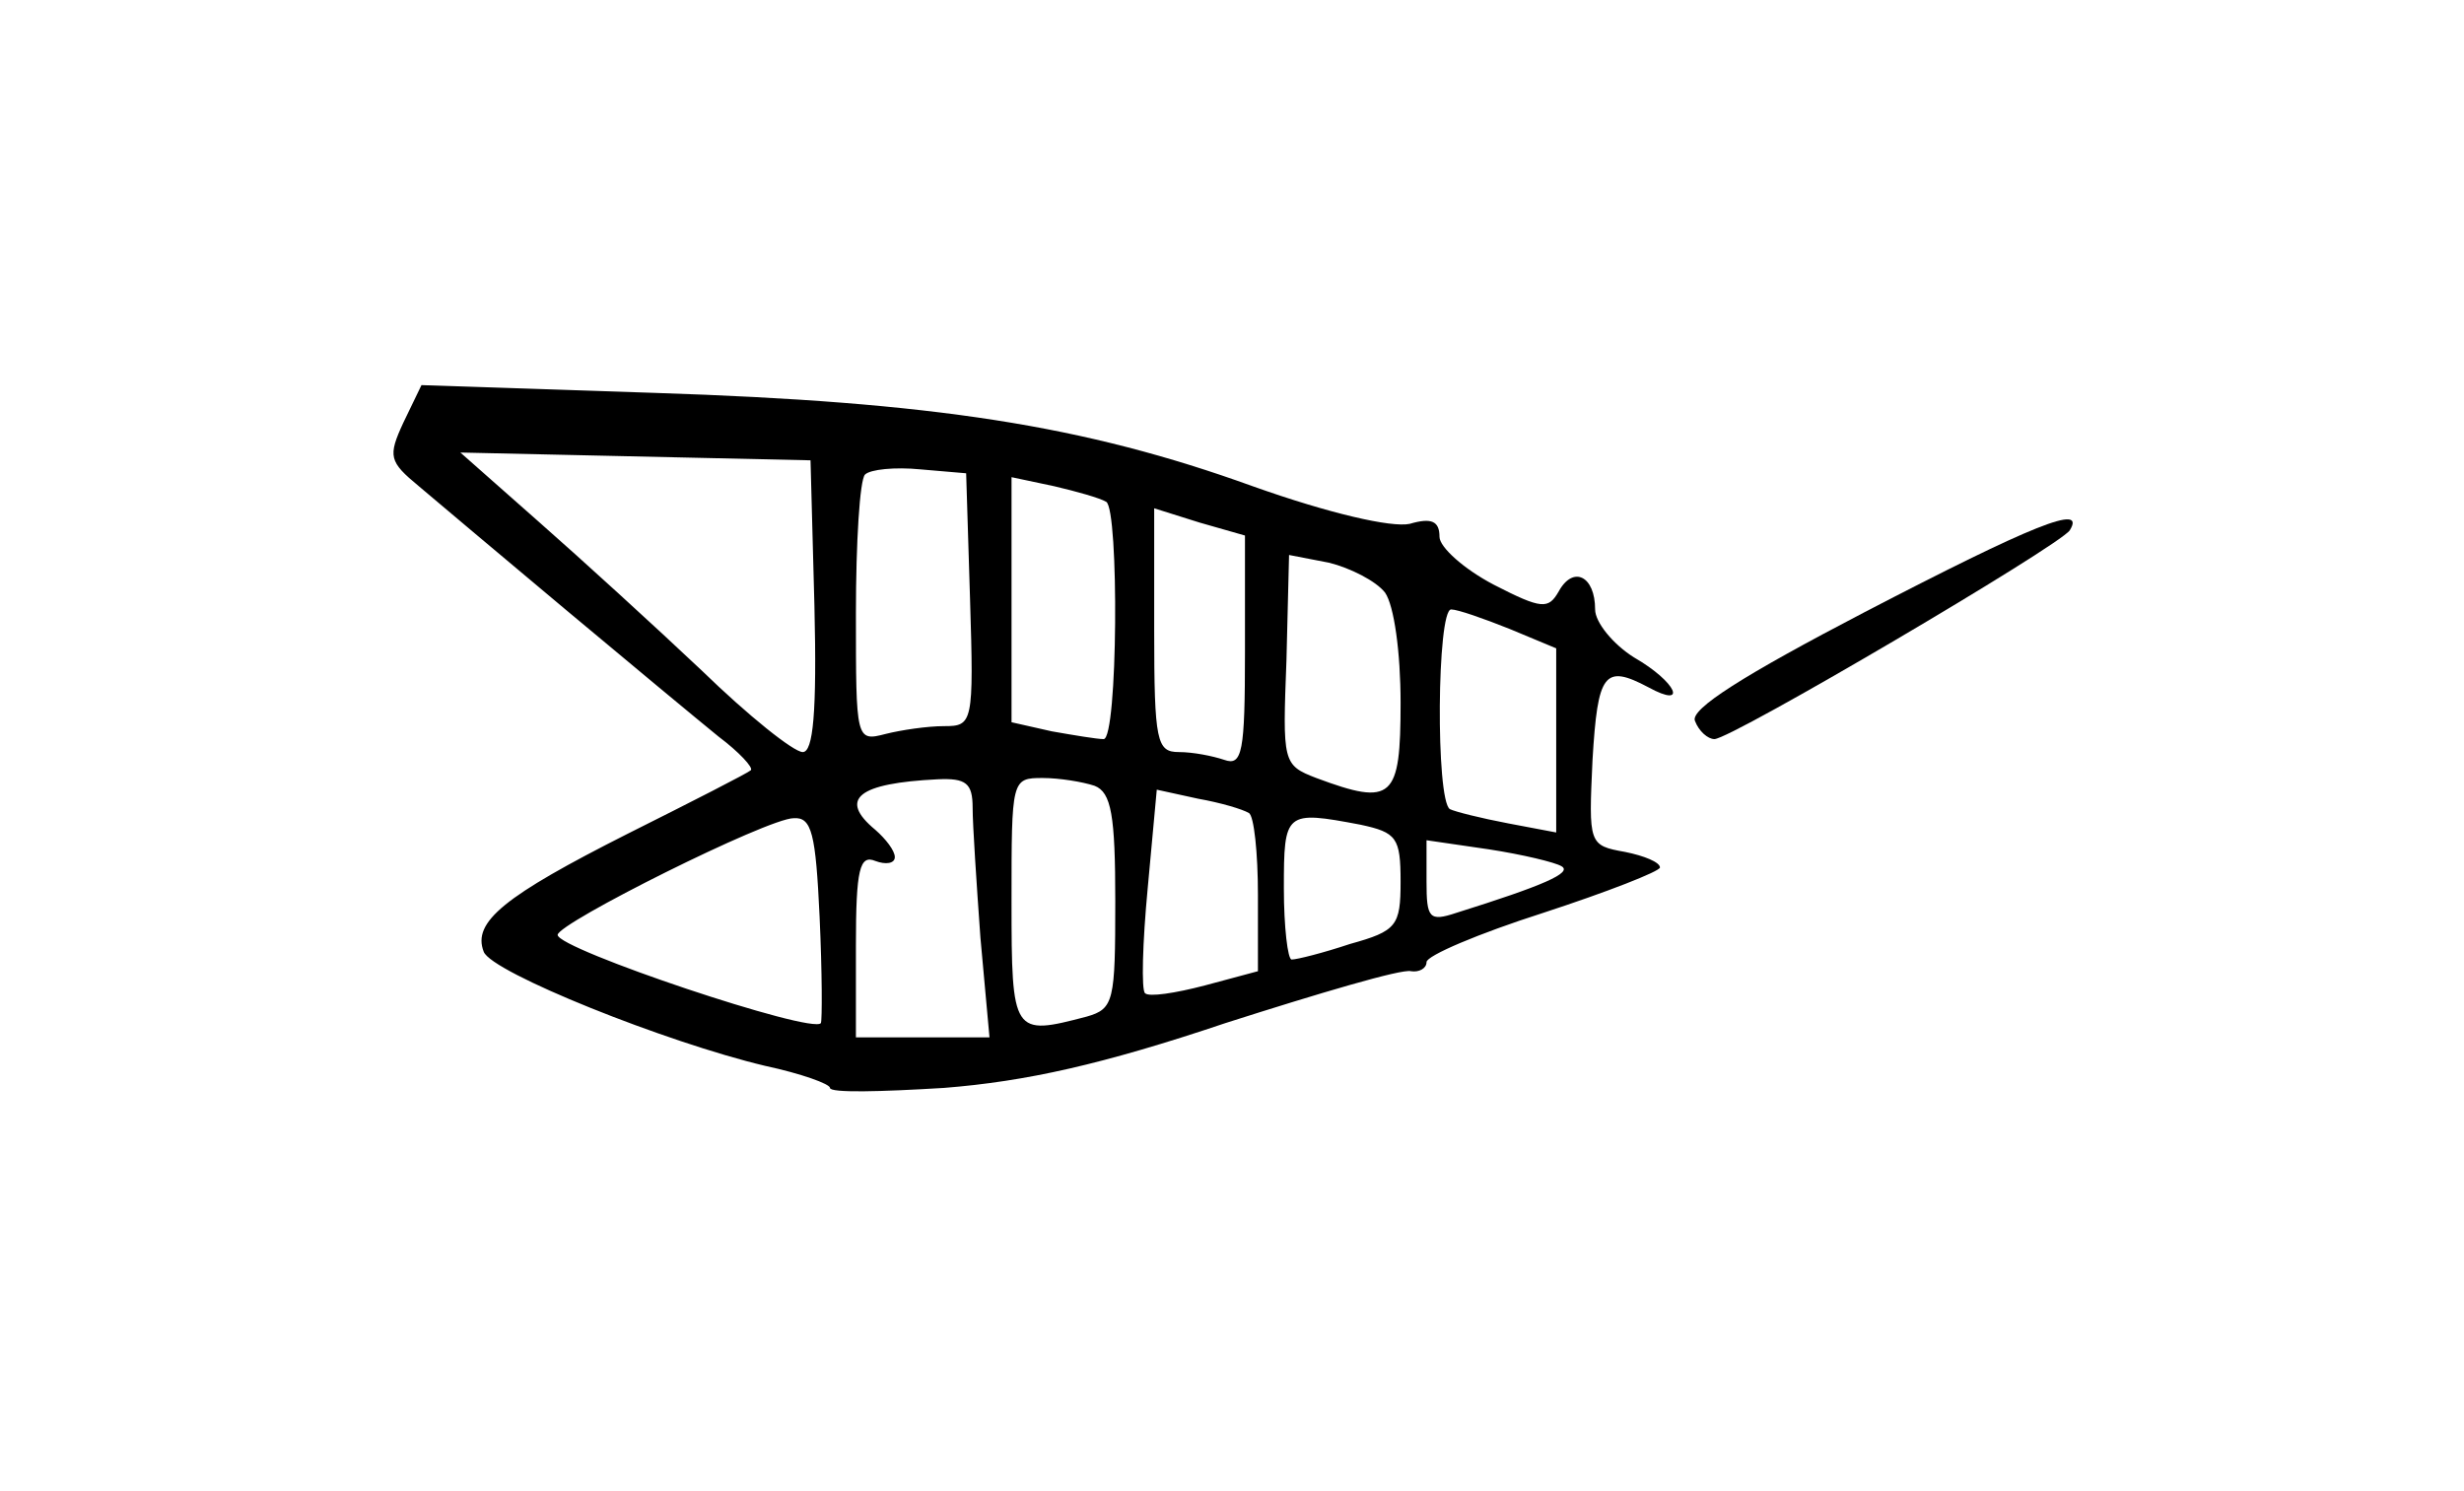 <?xml version="1.0" standalone="no"?>
<!DOCTYPE svg PUBLIC "-//W3C//DTD SVG 20010904//EN"
 "http://www.w3.org/TR/2001/REC-SVG-20010904/DTD/svg10.dtd">
<svg version="1.0" xmlns="http://www.w3.org/2000/svg"
 width="190pt" height="115pt" viewBox="0 0 190 115"
 preserveAspectRatio="xMidYMid meet">
<g transform="translate(0,115) scale(0.1,-0.1)"
fill="#000000" stroke="none">
<path d="M311 824 c-12 -26 -11 -30 12 -49 13 -11 64 -54 113 -95 49 -41 102
-85 118 -98 16 -12 27 -24 25 -26 -2 -2 -45 -24 -95 -49 -95 -48 -120 -68
-111 -91 6 -16 141 -70 217 -88 28 -6 50 -14 50 -17 0 -4 39 -3 88 0 63 5 122
18 217 50 72 23 136 42 143 40 6 -1 12 2 12 7 0 5 40 22 90 38 49 16 90 32 90
35 0 4 -12 9 -27 12 -28 5 -28 6 -25 71 4 67 9 74 43 56 31 -17 22 4 -11 23
-16 10 -30 27 -30 37 0 26 -17 34 -28 14 -8 -14 -13 -14 -50 5 -23 12 -42 29
-42 37 0 12 -6 15 -23 10 -14 -3 -62 8 -121 29 -130 47 -246 65 -461 72 l-180
6 -14 -29z m317 -141 c2 -83 -1 -113 -9 -113 -7 0 -42 28 -78 63 -36 34 -93
86 -126 115 l-60 53 135 -3 135 -3 3 -112z m120 5 c3 -96 2 -98 -20 -98 -13 0
-33 -3 -45 -6 -23 -6 -23 -5 -23 93 0 55 3 103 7 107 4 4 23 6 43 4 l35 -3 3
-97z m105 75 c10 -6 9 -183 -2 -183 -5 0 -23 3 -40 6 l-31 7 0 94 0 95 33 -7
c17 -4 35 -9 40 -12z m107 -116 c0 -77 -2 -88 -16 -83 -9 3 -24 6 -35 6 -17 0
-19 8 -19 94 l0 94 35 -11 35 -10 0 -90z m108 46 c7 -10 12 -46 12 -85 0 -74
-6 -80 -65 -58 -26 10 -26 12 -23 91 l2 81 31 -6 c16 -4 36 -14 43 -23z m96
-28 l36 -15 0 -71 0 -71 -37 7 c-21 4 -41 9 -45 11 -11 7 -10 154 1 154 5 0
25 -7 45 -15z m-414 -138 c0 -13 3 -58 6 -100 l7 -77 -52 0 -51 0 0 71 c0 59
3 70 15 65 8 -3 15 -2 15 3 0 5 -7 14 -15 21 -29 24 -13 36 48 39 22 1 27 -3
27 -22z m94 17 c13 -5 16 -23 16 -89 0 -77 -1 -83 -22 -89 -57 -15 -58 -14
-58 89 0 94 0 95 24 95 13 0 31 -3 40 -6z m119 -21 c4 -2 7 -31 7 -63 l0 -59
-41 -11 c-23 -6 -43 -9 -46 -6 -3 2 -2 39 2 81 l7 76 32 -7 c17 -3 34 -8 39
-11z m-331 -80 c2 -43 2 -80 1 -82 -6 -9 -203 57 -203 68 0 9 162 90 182 90
14 1 17 -12 20 -76z m417 71 c28 -6 31 -10 31 -44 0 -34 -3 -38 -39 -48 -21
-7 -41 -12 -45 -12 -3 0 -6 25 -6 55 0 59 1 60 59 49z m155 -32 c9 -5 -14 -15
-81 -36 -21 -7 -23 -4 -23 24 l0 32 48 -7 c26 -4 51 -10 56 -13z"/>
<path d="M1438 678 c-94 -49 -135 -75 -131 -84 3 -8 10 -14 15 -14 13 0 266
149 274 161 13 21 -29 4 -158 -63z"/>
</g>
</svg>
